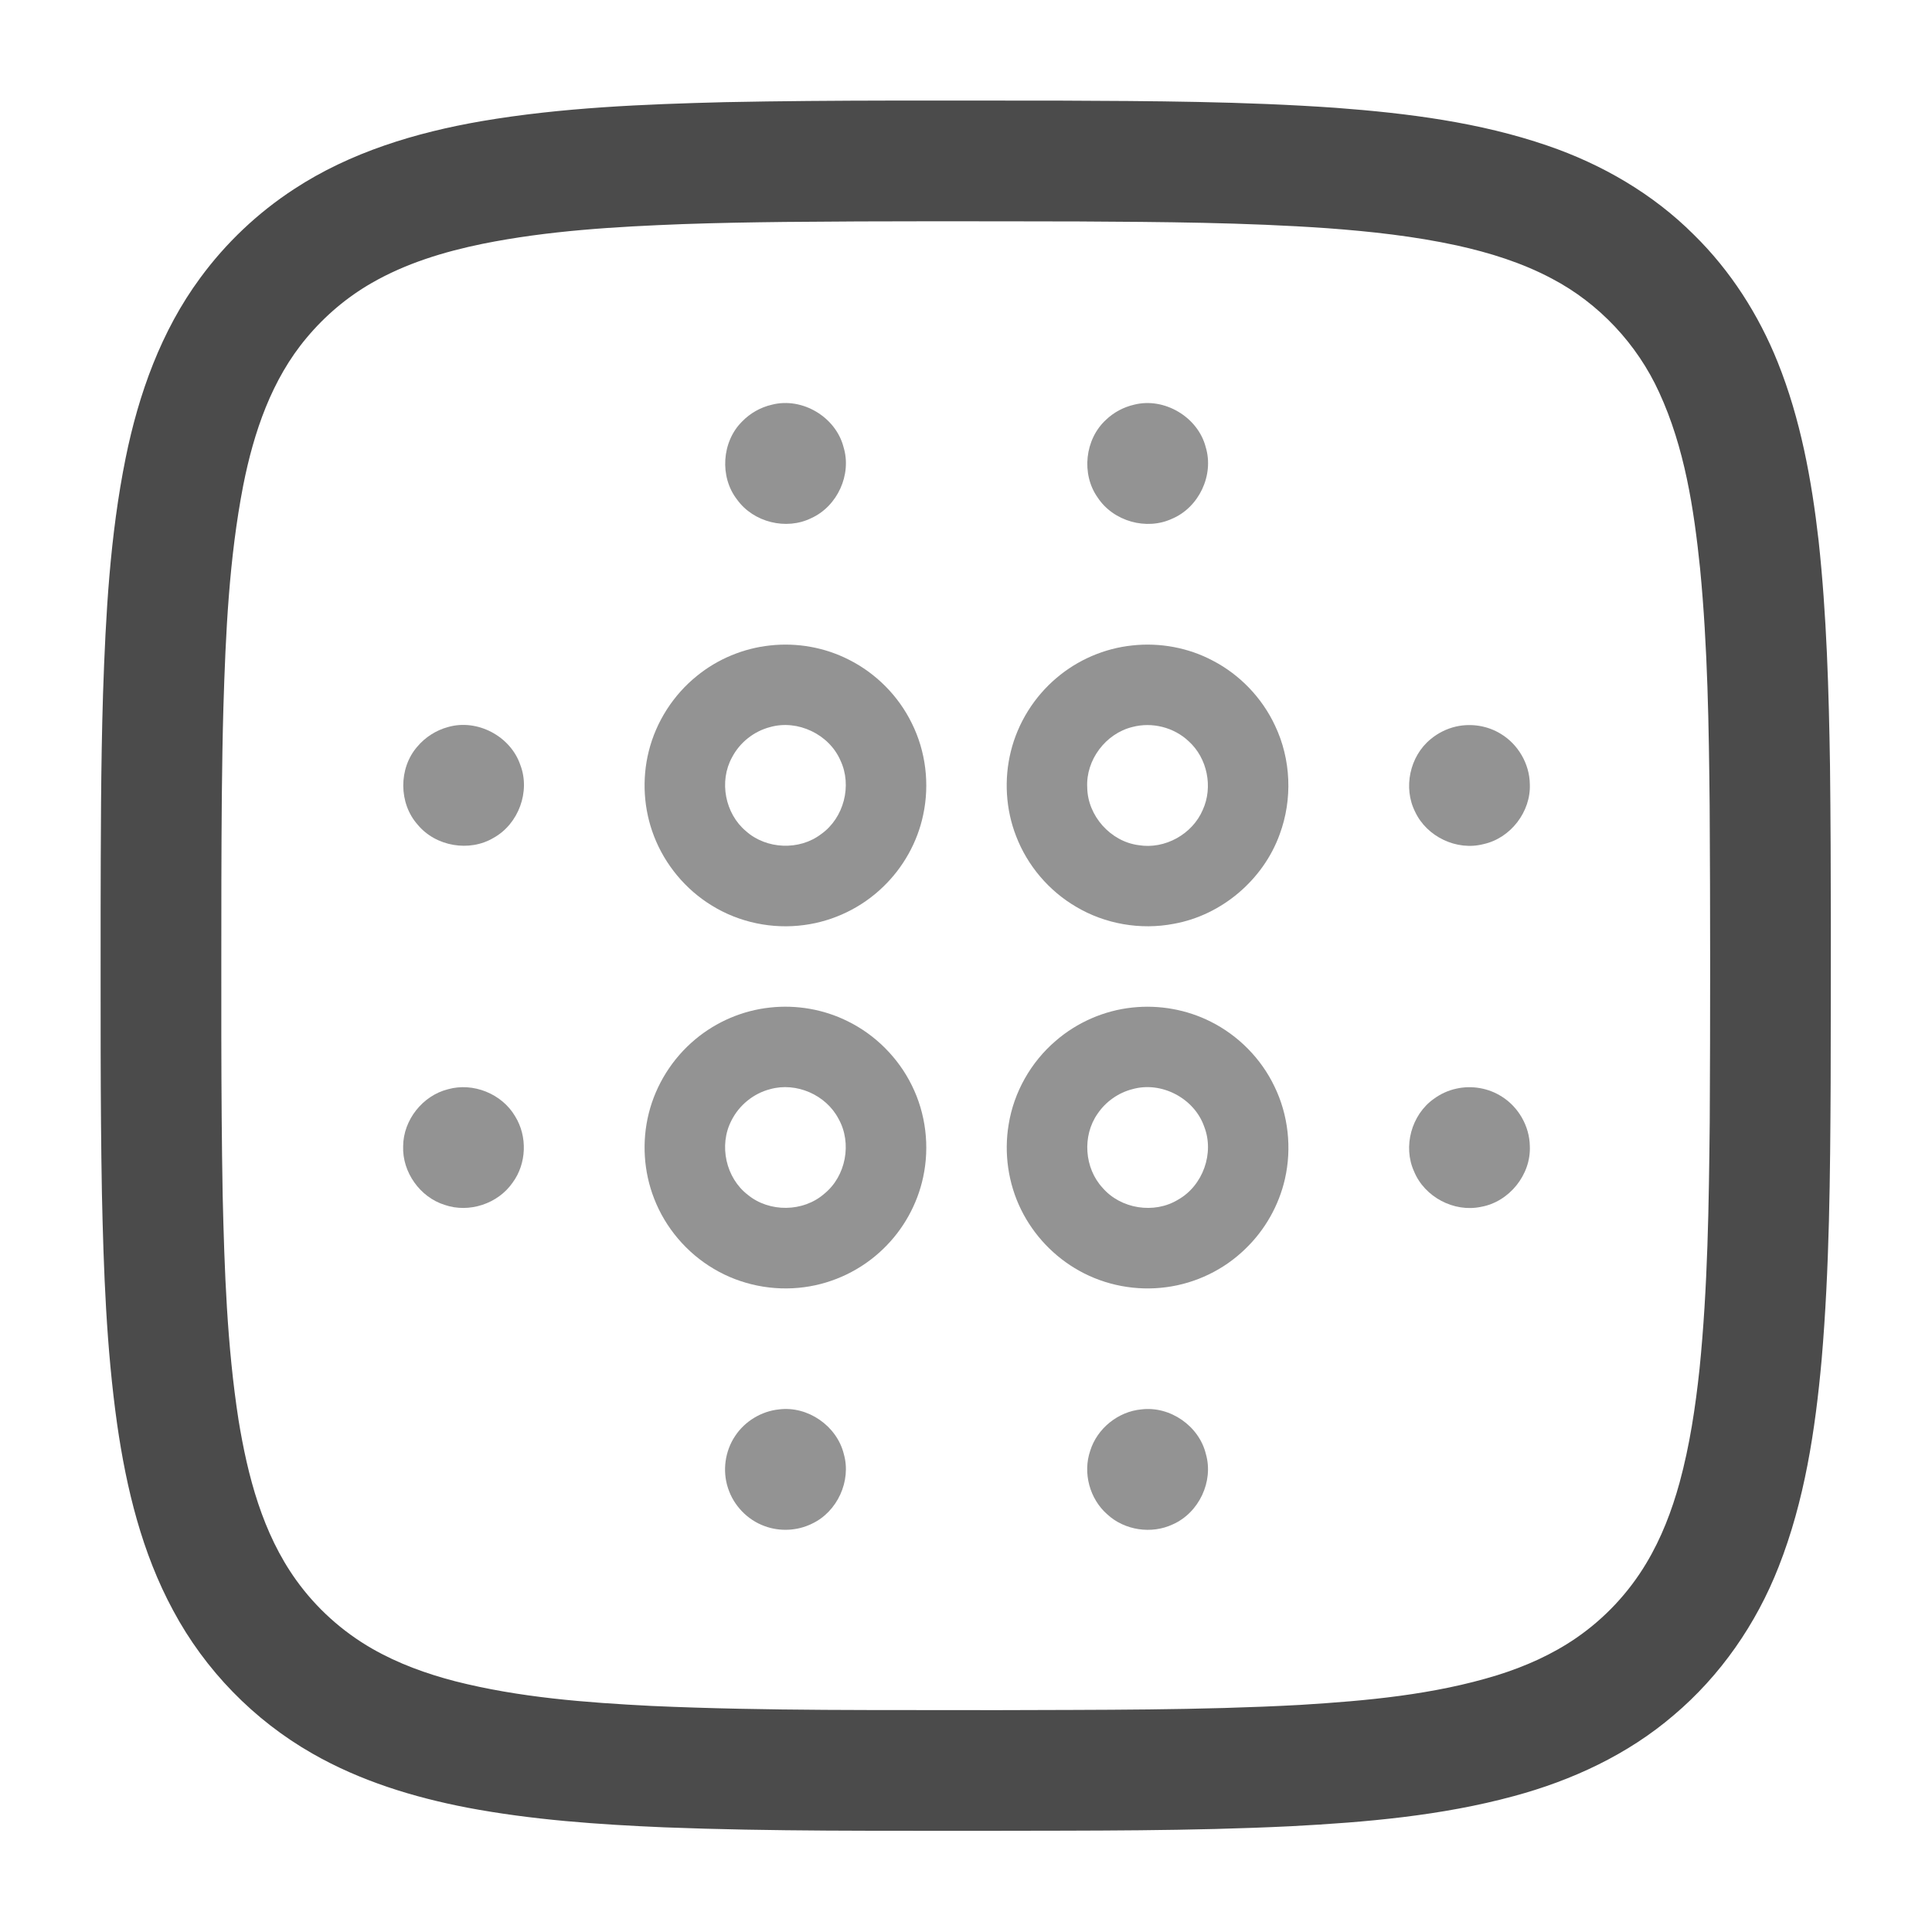 <svg width="24" height="24" viewBox="0 0 24 24" fill="none" xmlns="http://www.w3.org/2000/svg">
<path d="M9.005 1.269C10.389 1.241 11.774 1.251 13.159 1.25C14.306 1.255 15.455 1.259 16.601 1.34C17.487 1.407 18.379 1.519 19.223 1.809C19.899 2.04 20.534 2.408 21.041 2.915C21.497 3.362 21.847 3.91 22.084 4.501C22.367 5.207 22.505 5.961 22.591 6.714C22.692 7.643 22.718 8.579 22.733 9.513C22.748 10.825 22.743 12.138 22.741 13.451C22.735 14.598 22.727 15.747 22.629 16.891C22.55 17.764 22.418 18.643 22.095 19.463C21.818 20.171 21.373 20.816 20.79 21.308C20.221 21.796 19.526 22.118 18.805 22.312C17.903 22.557 16.967 22.637 16.036 22.686C14.786 22.747 13.533 22.74 12.281 22.743C10.939 22.741 9.596 22.752 8.255 22.7C7.434 22.665 6.611 22.608 5.803 22.455C5.135 22.326 4.474 22.123 3.882 21.784C3.153 21.369 2.546 20.745 2.151 20.006C1.764 19.291 1.57 18.491 1.455 17.691C1.321 16.741 1.287 15.781 1.266 14.822C1.245 13.66 1.251 12.497 1.25 11.335C1.252 10.428 1.252 9.522 1.28 8.616C1.313 7.636 1.366 6.652 1.561 5.689C1.722 4.895 2.002 4.11 2.487 3.453C2.805 3.019 3.202 2.643 3.653 2.349C4.351 1.891 5.166 1.646 5.983 1.505C6.98 1.335 7.995 1.295 9.005 1.269ZM9.747 2.757C9.325 2.762 8.903 2.769 8.481 2.784C7.649 2.816 6.812 2.864 5.994 3.029C5.516 3.127 5.042 3.271 4.618 3.515C4.311 3.691 4.037 3.923 3.81 4.195C3.374 4.713 3.152 5.372 3.022 6.027C2.845 6.938 2.803 7.869 2.775 8.794C2.755 9.514 2.752 10.234 2.75 10.954C2.75 12.251 2.743 13.549 2.766 14.845C2.788 15.779 2.82 16.715 2.963 17.639C3.077 18.336 3.261 19.045 3.678 19.627C3.927 19.975 4.252 20.268 4.624 20.481C4.945 20.665 5.296 20.792 5.654 20.885C6.452 21.088 7.278 21.15 8.098 21.192C9.529 21.256 10.962 21.24 12.394 21.244C13.646 21.239 14.9 21.247 16.15 21.179C16.975 21.128 17.808 21.054 18.602 20.809C18.947 20.701 19.282 20.553 19.581 20.347C19.933 20.105 20.232 19.786 20.451 19.419C20.638 19.108 20.768 18.767 20.864 18.419C20.99 17.957 21.061 17.483 21.112 17.007C21.215 15.99 21.228 14.966 21.239 13.945C21.246 12.633 21.246 11.321 21.238 10.009C21.228 9.027 21.214 8.042 21.119 7.062C21.042 6.317 20.927 5.561 20.611 4.875C20.337 4.274 19.863 3.768 19.278 3.461C18.908 3.264 18.505 3.139 18.098 3.049C17.568 2.934 17.029 2.875 16.489 2.835C15.463 2.763 14.434 2.757 13.406 2.751C12.186 2.749 10.967 2.745 9.747 2.757Z" fill="#4B4B4B"/>
<path opacity="0.6" d="M9.59 5.027C9.966 4.931 10.383 5.18 10.479 5.555C10.583 5.896 10.402 6.289 10.079 6.436C9.768 6.59 9.36 6.489 9.157 6.207C8.937 5.926 8.965 5.488 9.218 5.237C9.318 5.133 9.449 5.059 9.59 5.027Z" fill="#4B4B4B"/>
<path opacity="0.6" d="M14.089 5.027C14.464 4.932 14.882 5.181 14.978 5.555C15.083 5.902 14.894 6.302 14.562 6.443C14.242 6.593 13.83 6.476 13.636 6.181C13.429 5.89 13.476 5.455 13.74 5.214C13.836 5.122 13.958 5.057 14.089 5.027Z" fill="#4B4B4B"/>
<path opacity="0.6" d="M9.567 8.018C9.901 7.981 10.244 8.042 10.543 8.194C10.881 8.363 11.161 8.645 11.327 8.985C11.501 9.334 11.55 9.742 11.468 10.123C11.397 10.462 11.22 10.777 10.97 11.017C10.705 11.274 10.356 11.443 9.99 11.491C9.594 11.545 9.181 11.459 8.841 11.248C8.517 11.05 8.262 10.743 8.125 10.389C7.995 10.055 7.972 9.68 8.059 9.333C8.15 8.966 8.365 8.631 8.659 8.395C8.917 8.185 9.237 8.053 9.567 8.018ZM9.567 9.032C9.365 9.084 9.189 9.224 9.093 9.409C8.93 9.706 9.006 10.107 9.267 10.325C9.52 10.551 9.93 10.568 10.2 10.362C10.483 10.162 10.588 9.758 10.44 9.446C10.299 9.121 9.908 8.935 9.567 9.032Z" fill="#4B4B4B"/>
<path opacity="0.6" d="M14.065 8.018C14.409 7.98 14.765 8.046 15.07 8.209C15.405 8.384 15.679 8.671 15.839 9.014C16.038 9.432 16.058 9.929 15.897 10.363C15.693 10.93 15.175 11.37 14.58 11.476C14.168 11.555 13.728 11.479 13.367 11.264C13.03 11.067 12.763 10.753 12.623 10.388C12.493 10.055 12.471 9.681 12.557 9.334C12.644 8.981 12.846 8.657 13.124 8.422C13.388 8.197 13.72 8.054 14.065 8.018ZM14.067 9.031C13.735 9.112 13.487 9.441 13.506 9.783C13.511 10.135 13.796 10.454 14.145 10.499C14.47 10.553 14.812 10.363 14.941 10.061C15.071 9.777 14.998 9.418 14.767 9.209C14.584 9.035 14.311 8.966 14.067 9.031Z" fill="#4B4B4B"/>
<path opacity="0.6" d="M5.564 9.032C5.927 8.926 6.341 9.144 6.463 9.501C6.591 9.831 6.442 10.235 6.133 10.407C5.832 10.588 5.411 10.515 5.188 10.244C4.952 9.979 4.95 9.544 5.183 9.276C5.281 9.159 5.416 9.072 5.564 9.032Z" fill="#4B4B4B"/>
<path opacity="0.6" d="M18.089 9.025C18.276 8.983 18.479 9.015 18.643 9.116C18.858 9.245 19 9.488 19.004 9.739C19.019 10.084 18.764 10.413 18.428 10.486C18.097 10.572 17.725 10.395 17.58 10.086C17.428 9.787 17.512 9.394 17.772 9.182C17.863 9.106 17.973 9.051 18.089 9.025Z" fill="#4B4B4B"/>
<path opacity="0.6" d="M9.566 12.516C9.894 12.48 10.232 12.538 10.528 12.685C10.872 12.853 11.158 13.139 11.327 13.483C11.501 13.833 11.55 14.241 11.468 14.622C11.396 14.961 11.22 15.276 10.971 15.515C10.705 15.773 10.356 15.942 9.989 15.99C9.603 16.042 9.201 15.961 8.867 15.762C8.531 15.564 8.265 15.251 8.125 14.887C7.995 14.553 7.972 14.179 8.059 13.831C8.148 13.473 8.354 13.147 8.636 12.912C8.898 12.692 9.226 12.552 9.566 12.516ZM9.567 13.53C9.36 13.583 9.18 13.73 9.085 13.922C8.927 14.228 9.017 14.634 9.29 14.843C9.558 15.063 9.979 15.058 10.24 14.829C10.509 14.611 10.586 14.2 10.417 13.899C10.261 13.6 9.891 13.439 9.567 13.53Z" fill="#4B4B4B"/>
<path opacity="0.6" d="M14.066 12.516C14.399 12.48 14.742 12.541 15.041 12.692C15.384 12.864 15.667 13.151 15.832 13.497C16.004 13.85 16.049 14.262 15.962 14.645C15.887 14.974 15.714 15.28 15.47 15.514C15.205 15.773 14.855 15.942 14.487 15.99C14.118 16.04 13.732 15.968 13.407 15.786C13.096 15.614 12.841 15.345 12.684 15.026C12.524 14.701 12.47 14.325 12.53 13.968C12.594 13.568 12.806 13.194 13.113 12.931C13.379 12.7 13.716 12.553 14.066 12.516ZM14.067 13.53C13.891 13.575 13.735 13.686 13.634 13.836C13.442 14.11 13.47 14.511 13.697 14.756C13.923 15.018 14.338 15.084 14.634 14.903C14.943 14.73 15.089 14.323 14.958 13.993C14.835 13.642 14.426 13.428 14.067 13.53Z" fill="#4B4B4B"/>
<path opacity="0.6" d="M5.565 13.531C5.878 13.443 6.235 13.587 6.399 13.867C6.554 14.116 6.542 14.455 6.368 14.691C6.186 14.954 5.827 15.072 5.525 14.968C5.218 14.873 4.996 14.561 5.008 14.239C5.01 13.913 5.25 13.61 5.565 13.531Z" fill="#4B4B4B"/>
<path opacity="0.6" d="M18.089 13.524C18.282 13.48 18.491 13.516 18.657 13.623C18.864 13.753 19 13.991 19.004 14.236C19.021 14.592 18.747 14.931 18.397 14.992C18.061 15.063 17.696 14.869 17.566 14.552C17.425 14.242 17.534 13.846 17.812 13.65C17.895 13.589 17.989 13.546 18.089 13.524Z" fill="#4B4B4B"/>
<path opacity="0.6" d="M9.678 17.508C10.035 17.463 10.396 17.713 10.482 18.062C10.578 18.397 10.401 18.781 10.086 18.928C9.904 19.018 9.685 19.028 9.496 18.957C9.284 18.88 9.113 18.701 9.044 18.487C8.972 18.272 9.006 18.025 9.133 17.837C9.254 17.654 9.46 17.53 9.678 17.508Z" fill="#4B4B4B"/>
<path opacity="0.6" d="M14.178 17.508C14.535 17.464 14.896 17.714 14.98 18.063C15.078 18.404 14.893 18.793 14.569 18.936C14.305 19.061 13.97 19.011 13.755 18.812C13.536 18.621 13.449 18.297 13.543 18.022C13.629 17.745 13.889 17.535 14.178 17.508Z" fill="#4B4B4B"/>
</svg>
